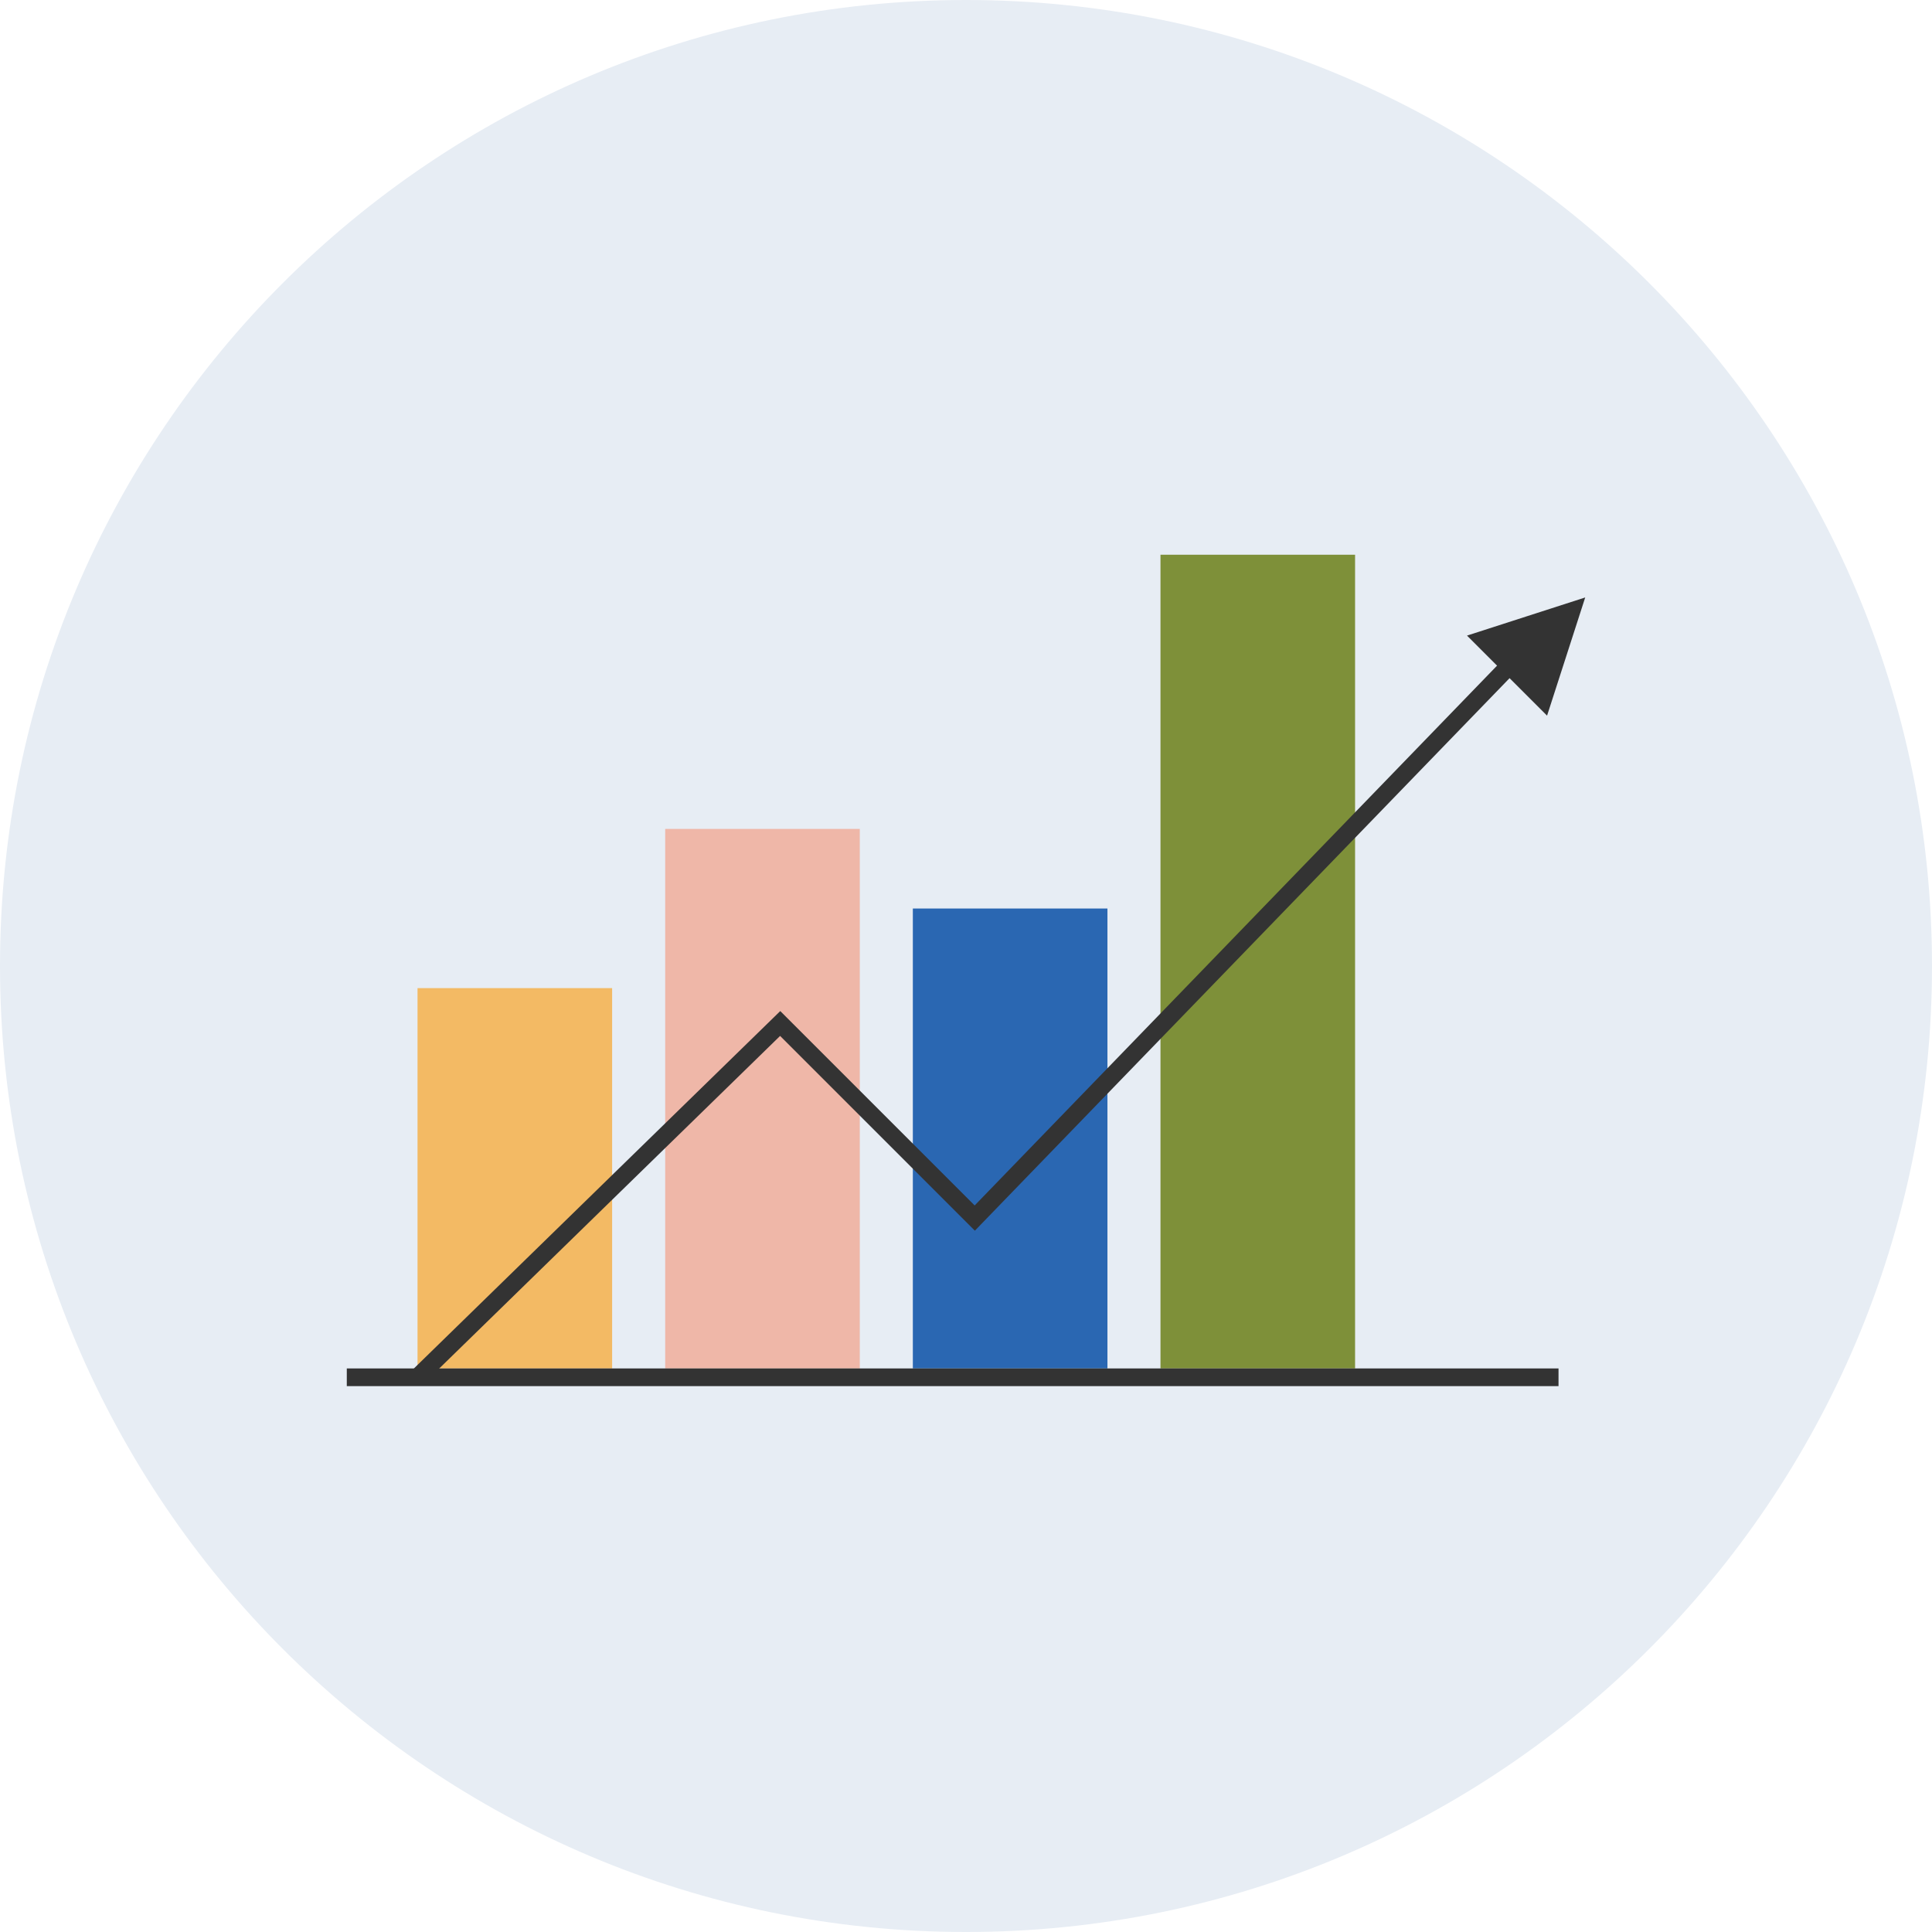 <?xml version="1.0" encoding="UTF-8"?>
<svg width="140px" height="140px" viewBox="0 0 140 140" version="1.1" xmlns="http://www.w3.org/2000/svg" xmlns:xlink="http://www.w3.org/1999/xlink">
    <!-- Generator: Sketch 62 (91390) - https://sketch.com -->
    <title>newsroom_web_homepage_content-icon2</title>
    <desc>Created with Sketch.</desc>
    <defs>
        <polygon id="path-1" points="0 140 140 140 140 0 0 0"></polygon>
    </defs>
    <g id="newsroom_web_homepage_content-icon2" stroke="none" stroke-width="1" fill="none" fill-rule="evenodd">
        <g id="Group-11">
            <path d="M140,70 C140,108.66 108.66,140 70,140 C31.34,140 0,108.66 0,70 C0,31.34 31.34,0 70,0 C108.66,0 140,31.34 140,70" id="Fill-1" fill="#E7EDF4"></path>
            <mask id="mask-2" fill="white">
                <use xlink:href="#path-1"></use>
            </mask>
            <g id="Clip-4"></g>
            <polygon id="Fill-3" fill="#F3BA64" mask="url(#mask-2)" points="30.256 99.162 44.357 99.162 44.357 71.603 30.256 71.603"></polygon>
            <polygon id="Fill-5" fill="#EFB7A8" mask="url(#mask-2)" points="48.203 99.162 62.303 99.162 62.303 60.066 48.203 60.066"></polygon>
            <polygon id="Fill-6" fill="#2A67B2" mask="url(#mask-2)" points="66.148 99.162 80.249 99.162 80.249 65.834 66.148 65.834"></polygon>
            <polygon id="Fill-7" fill="#7E9039" mask="url(#mask-2)" points="84.093 99.162 98.194 99.162 98.194 40.198 84.093 40.198"></polygon>
            <polyline id="Stroke-8" stroke="#333333" stroke-width="1.282" mask="url(#mask-2)" points="109.09 48.529 70.635 88.266 56.535 74.166 30.257 99.802"></polyline>
            <line x1="112.936" y1="99.803" x2="25.13" y2="99.803" id="Stroke-9" stroke="#333333" stroke-width="1.282" mask="url(#mask-2)"></line>
            <polygon id="Fill-10" fill="#333333" mask="url(#mask-2)" points="109.205 48.959 106.305 46.057 110.588 44.675 114.87 43.294 113.488 47.577 112.106 51.858"></polygon>
        </g>
    </g>
</svg>
